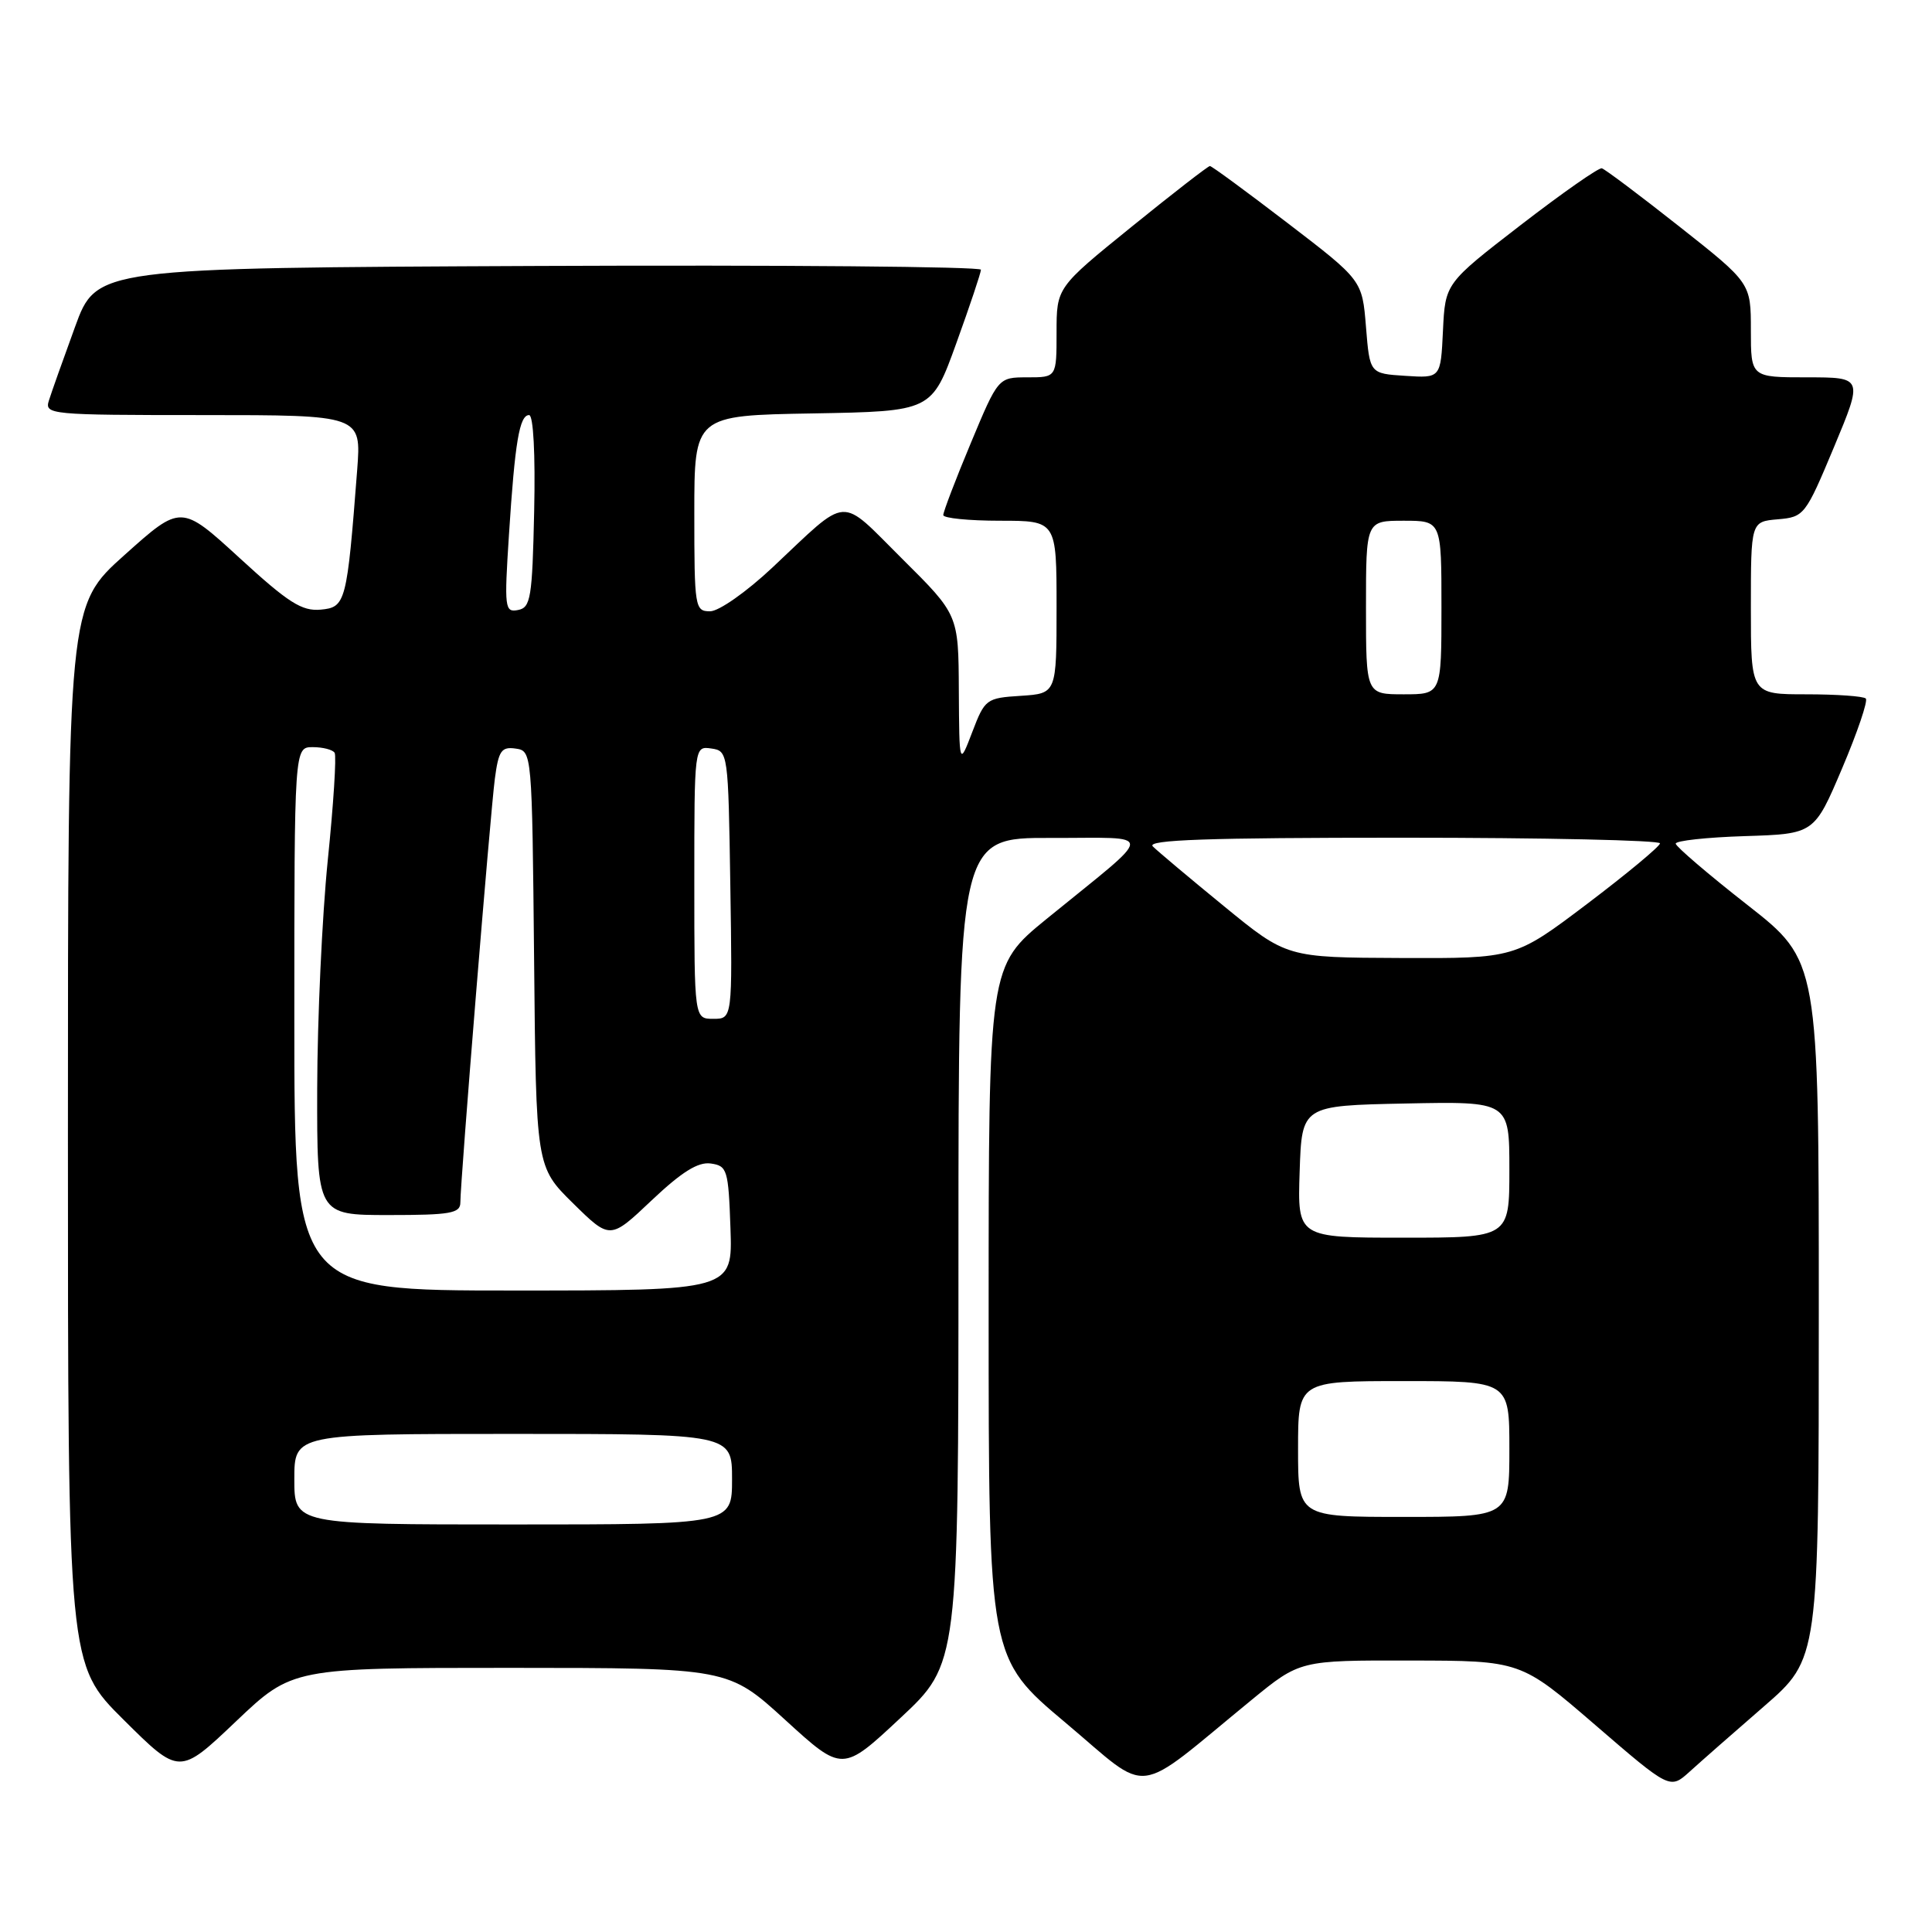 <?xml version="1.0" encoding="UTF-8" standalone="no"?>
<!DOCTYPE svg PUBLIC "-//W3C//DTD SVG 1.1//EN" "http://www.w3.org/Graphics/SVG/1.1/DTD/svg11.dtd" >
<svg xmlns="http://www.w3.org/2000/svg" xmlns:xlink="http://www.w3.org/1999/xlink" version="1.1" viewBox="0 0 256 256">
 <g >
 <path fill="currentColor"
d=" M 165.84 225.25 C 172.25 220.00 172.25 220.00 186.88 220.03 C 201.50 220.05 201.50 220.05 211.39 228.58 C 221.28 237.11 221.28 237.11 223.89 234.75 C 225.32 233.45 229.76 229.55 233.75 226.09 C 241.00 219.79 241.00 219.79 241.00 173.56 C 241.00 127.32 241.00 127.32 231.54 119.91 C 226.34 115.84 222.07 112.18 222.04 111.79 C 222.02 111.40 226.14 110.95 231.20 110.79 C 240.40 110.50 240.40 110.50 244.09 101.81 C 246.12 97.03 247.53 92.87 247.23 92.56 C 246.92 92.25 243.37 92.00 239.33 92.00 C 232.00 92.00 232.00 92.00 232.00 80.56 C 232.00 69.12 232.00 69.12 235.57 68.81 C 239.06 68.51 239.23 68.29 243.01 59.25 C 246.87 50.00 246.87 50.00 239.44 50.00 C 232.00 50.00 232.00 50.00 232.00 43.75 C 232.00 37.50 232.00 37.50 222.50 30.00 C 217.27 25.87 212.66 22.41 212.25 22.30 C 211.84 22.19 207.00 25.58 201.50 29.82 C 191.50 37.54 191.50 37.54 191.20 43.82 C 190.90 50.11 190.90 50.11 186.20 49.80 C 181.50 49.50 181.50 49.50 181.00 43.32 C 180.50 37.13 180.50 37.13 170.63 29.57 C 165.20 25.41 160.56 22.00 160.32 22.00 C 160.08 22.00 155.41 25.62 149.94 30.05 C 140.00 38.10 140.00 38.10 140.00 44.05 C 140.00 50.00 140.00 50.00 136.14 50.00 C 132.27 50.00 132.27 50.00 128.62 58.75 C 126.61 63.56 124.98 67.84 124.99 68.25 C 124.99 68.66 128.38 69.00 132.50 69.00 C 140.00 69.00 140.00 69.00 140.00 80.45 C 140.00 91.89 140.00 91.89 135.27 92.20 C 130.68 92.49 130.50 92.63 128.83 97.00 C 127.11 101.50 127.11 101.50 127.05 91.47 C 127.00 81.45 127.00 81.45 119.56 74.06 C 111.07 65.63 112.66 65.52 102.34 75.21 C 98.90 78.44 95.25 81.00 94.09 81.00 C 92.08 81.00 92.00 80.51 92.00 68.03 C 92.00 55.05 92.00 55.05 107.73 54.78 C 123.46 54.50 123.46 54.50 126.71 45.50 C 128.50 40.55 129.97 36.16 129.98 35.74 C 129.99 35.33 103.63 35.10 71.40 35.24 C 12.79 35.50 12.79 35.50 9.94 43.32 C 8.37 47.62 6.81 52.01 6.48 53.07 C 5.89 54.93 6.58 55.00 26.87 55.00 C 47.88 55.00 47.88 55.00 47.33 62.25 C 45.97 79.88 45.81 80.47 42.50 80.78 C 40.00 81.01 38.21 79.87 31.75 73.94 C 23.99 66.83 23.99 66.83 16.50 73.54 C 9.00 80.25 9.00 80.25 9.00 150.40 C 9.00 220.55 9.00 220.55 16.38 227.88 C 23.77 235.22 23.77 235.22 31.25 228.11 C 38.73 221.00 38.73 221.00 67.62 221.00 C 96.50 221.01 96.50 221.01 104.06 227.91 C 111.63 234.82 111.63 234.82 119.31 227.64 C 127.00 220.46 127.00 220.46 127.00 165.73 C 127.00 111.00 127.00 111.00 139.25 111.03 C 153.29 111.07 153.35 109.81 138.68 121.76 C 131.00 128.03 131.00 128.03 131.00 173.87 C 131.00 219.71 131.00 219.71 141.20 228.28 C 152.71 237.95 149.92 238.29 165.84 225.25 Z  M 39.00 196.00 C 39.00 190.00 39.00 190.00 68.00 190.00 C 97.00 190.00 97.00 190.00 97.00 196.00 C 97.00 202.00 97.00 202.00 68.00 202.00 C 39.00 202.00 39.00 202.00 39.00 196.00 Z  M 172.00 192.00 C 172.00 183.00 172.00 183.00 186.00 183.00 C 200.00 183.00 200.00 183.00 200.00 192.00 C 200.00 201.00 200.00 201.00 186.00 201.00 C 172.00 201.00 172.00 201.00 172.00 192.00 Z  M 39.00 135.00 C 39.00 99.00 39.00 99.00 41.44 99.00 C 42.78 99.00 44.09 99.34 44.34 99.75 C 44.60 100.16 44.19 106.58 43.43 114.00 C 42.68 121.42 42.05 135.04 42.03 144.25 C 42.00 161.00 42.00 161.00 51.50 161.00 C 59.71 161.00 61.00 160.77 61.00 159.33 C 61.00 156.48 64.97 107.74 65.57 103.19 C 66.06 99.47 66.44 98.92 68.32 99.19 C 70.49 99.50 70.50 99.60 70.77 127.05 C 71.03 154.61 71.03 154.61 75.93 159.44 C 80.84 164.27 80.84 164.27 86.35 159.05 C 90.34 155.28 92.50 153.93 94.18 154.17 C 96.36 154.48 96.52 154.98 96.79 162.75 C 97.08 171.00 97.08 171.00 68.04 171.00 C 39.00 171.00 39.00 171.00 39.00 135.00 Z  M 172.21 155.25 C 172.50 146.50 172.50 146.50 186.25 146.22 C 200.00 145.94 200.00 145.94 200.00 154.97 C 200.00 164.00 200.00 164.00 185.96 164.00 C 171.92 164.00 171.92 164.00 172.21 155.25 Z  M 92.00 116.93 C 92.00 98.86 92.00 98.86 94.25 99.18 C 96.47 99.50 96.50 99.70 96.77 117.25 C 97.05 135.00 97.05 135.00 94.52 135.00 C 92.00 135.00 92.00 135.00 92.00 116.93 Z  M 162.20 120.09 C 157.64 116.36 153.38 112.78 152.75 112.15 C 151.88 111.28 160.01 111.00 185.80 111.00 C 204.61 111.00 219.98 111.34 219.96 111.75 C 219.93 112.16 215.60 115.76 210.33 119.75 C 200.74 127.00 200.74 127.00 185.62 126.94 C 170.50 126.88 170.50 126.88 162.20 120.09 Z  M 181.00 80.50 C 181.00 69.00 181.00 69.00 186.00 69.00 C 191.00 69.00 191.00 69.00 191.00 80.50 C 191.00 92.00 191.00 92.00 186.00 92.00 C 181.00 92.00 181.00 92.00 181.00 80.50 Z  M 67.44 70.85 C 68.23 58.56 68.83 55.00 70.11 55.00 C 70.67 55.00 70.95 60.16 70.78 67.74 C 70.53 79.25 70.32 80.51 68.64 80.83 C 66.88 81.17 66.81 80.59 67.44 70.85 Z "/>
</g>
</svg>
